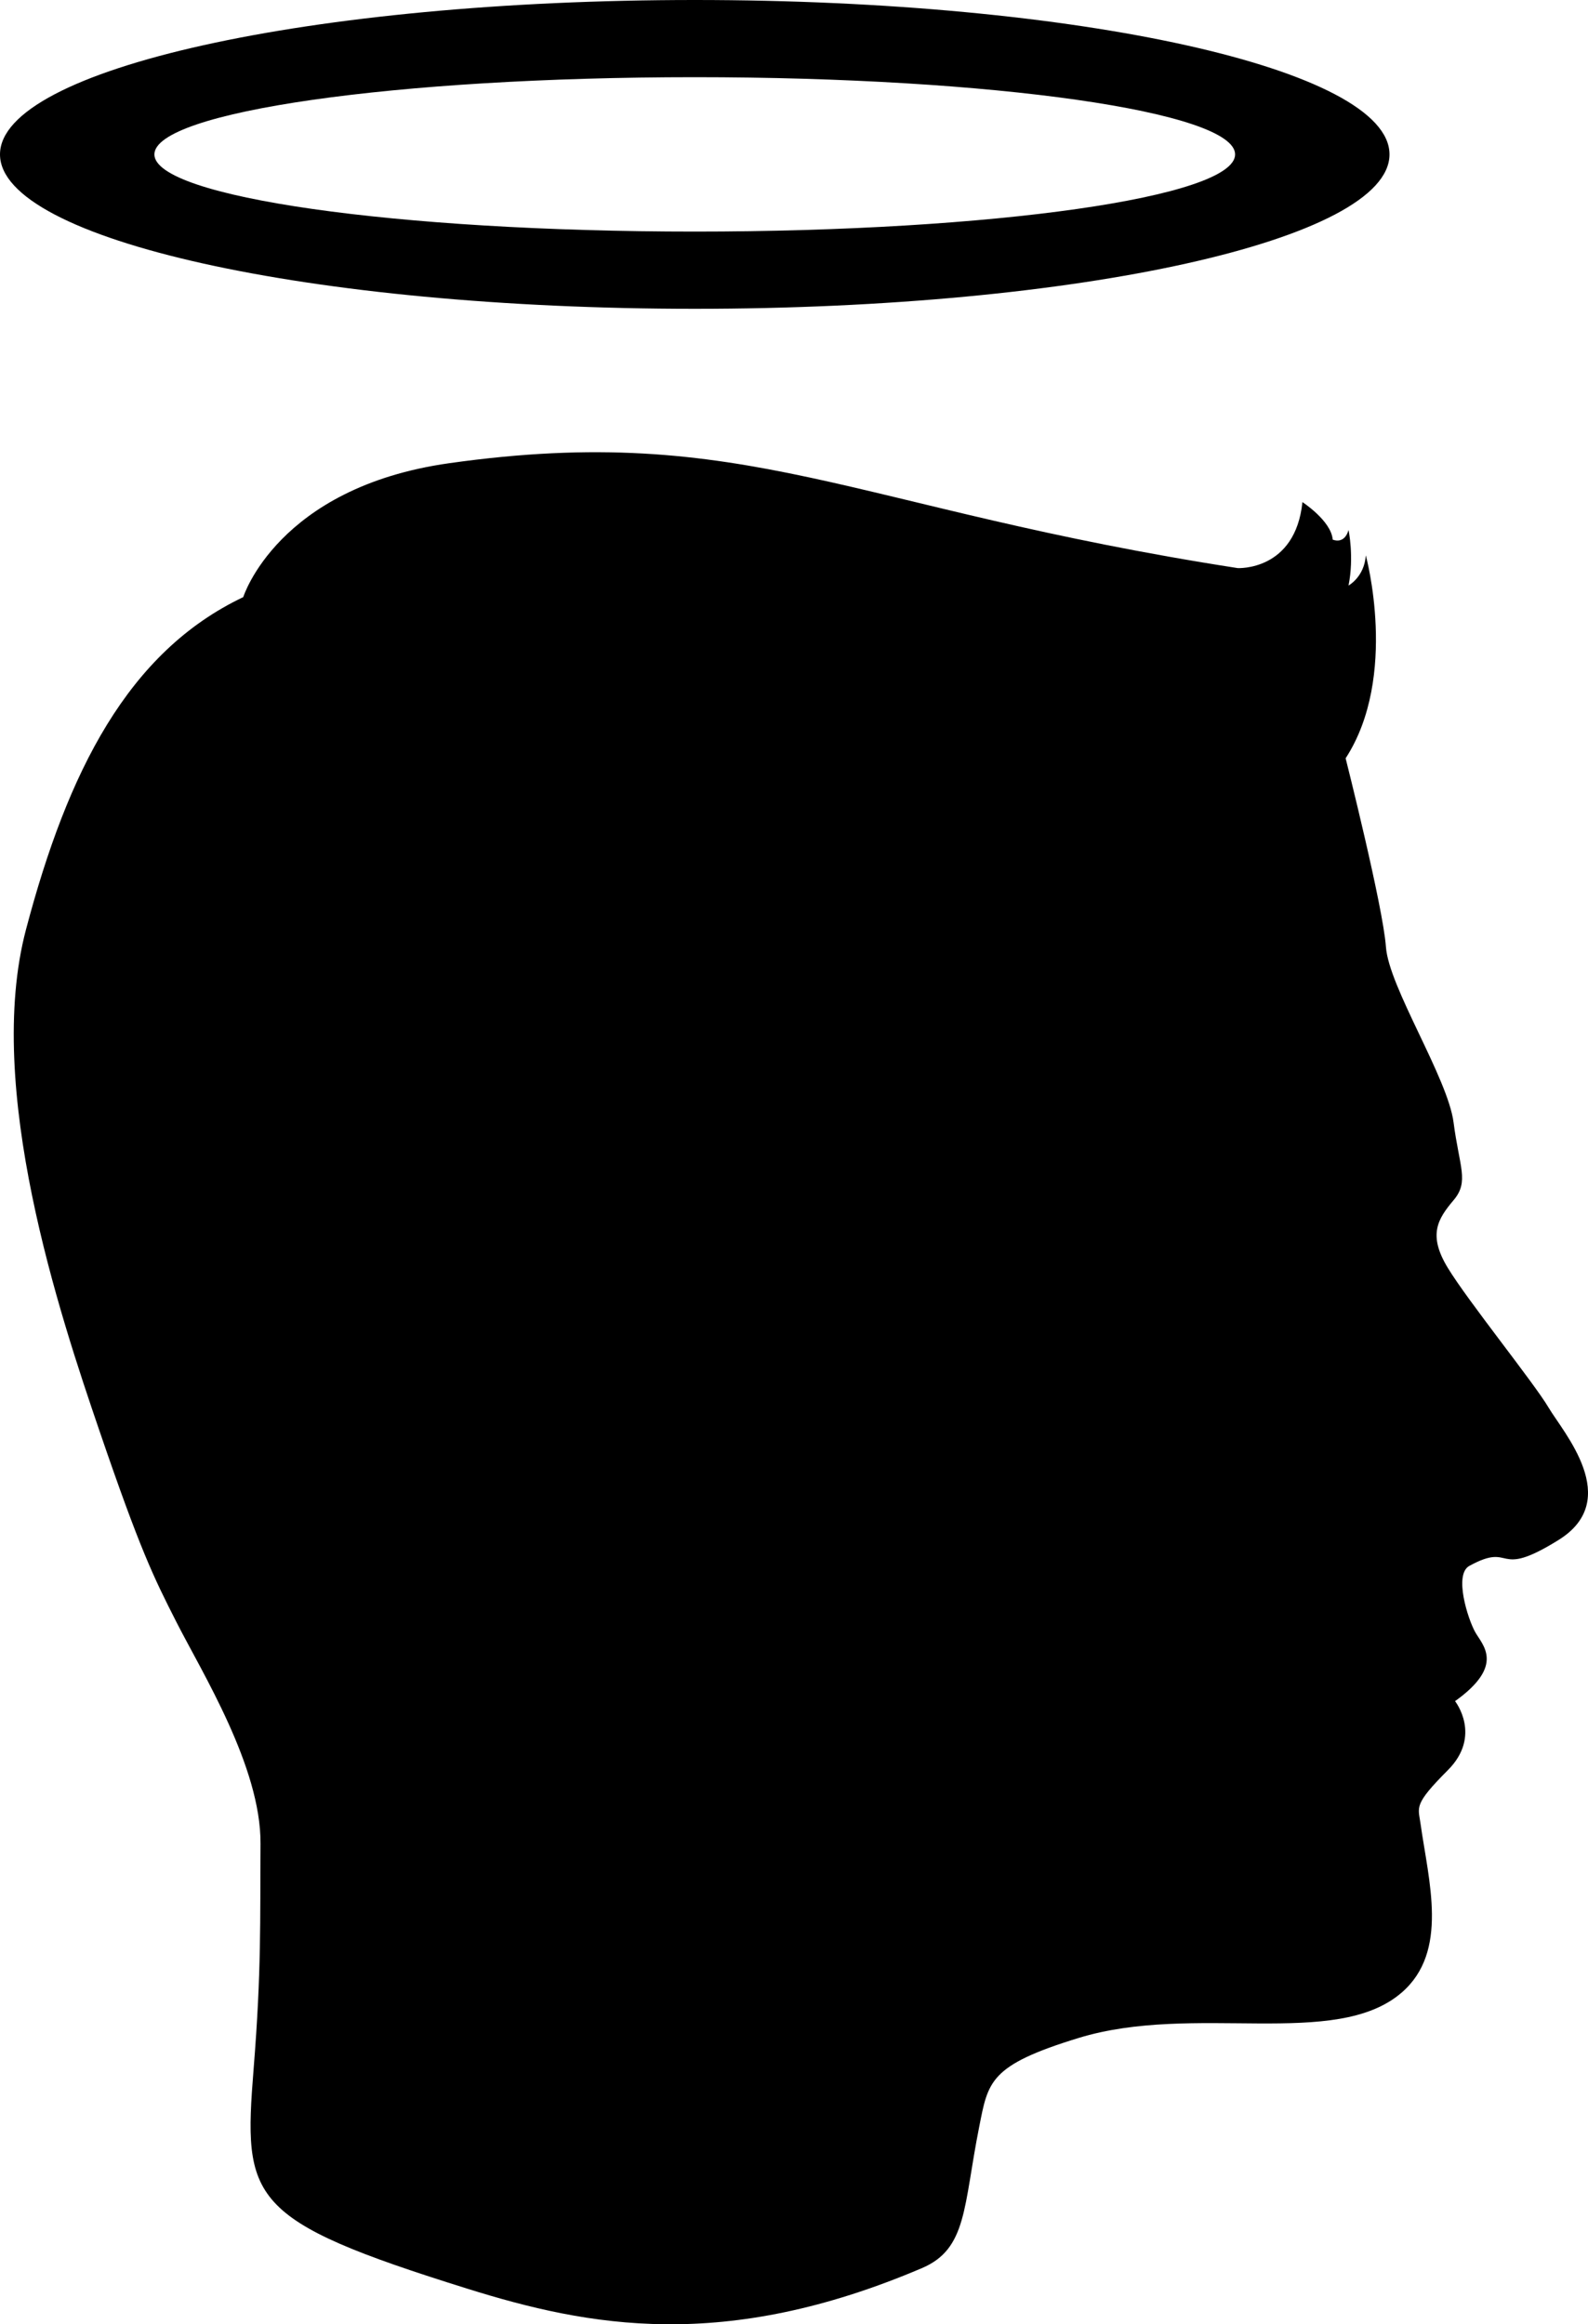 <?xml version="1.0" encoding="UTF-8" standalone="no"?>
<!-- Generator: Adobe Illustrator 16.0.0, SVG Export Plug-In . SVG Version: 6.00 Build 0)  -->

<svg
   xmlns:dc="http://purl.org/dc/elements/1.1/"
   xmlns:cc="http://creativecommons.org/ns#"
   xmlns:rdf="http://www.w3.org/1999/02/22-rdf-syntax-ns#"
   xmlns:svg="http://www.w3.org/2000/svg"
   xmlns="http://www.w3.org/2000/svg"
   xmlns:sodipodi="http://sodipodi.sourceforge.net/DTD/sodipodi-0.dtd"
   xmlns:inkscape="http://www.inkscape.org/namespaces/inkscape"
   version="1.1"
   id="Isolation_Mode"
   x="0px"
   y="0px"
   width="40"
   height="58.535"
   viewBox="0 0 40 58.535"
   enable-background="new 0 0 1200 9990"
   xml:space="preserve"
   inkscape:version="0.48.2 r9819"
   sodipodi:docname="ideal.svg"><defs
   id="defs9" /><sodipodi:namedview
   pagecolor="#ffffff"
   bordercolor="#666666"
   borderopacity="1"
   objecttolerance="10"
   gridtolerance="10"
   guidetolerance="10"
   inkscape:pageopacity="0"
   inkscape:pageshadow="2"
   inkscape:window-width="640"
   inkscape:window-height="480"
   id="namedview7"
   showgrid="false"
   fit-margin-top="0"
   fit-margin-left="0"
   fit-margin-right="0"
   fit-margin-bottom="0"
   inkscape:zoom="0.53454158"
   inkscape:cx="-178.45676"
   inkscape:cy="100.95441"
   inkscape:window-x="0"
   inkscape:window-y="0"
   inkscape:window-maximized="0"
   inkscape:current-layer="Isolation_Mode" />
<path
   d="m 24.664,53.567 c 0.227,-1.146 0.252,-1.552 2.499,-2.241 2.928,-0.897 6.469,0.299 8.143,-1.144 1.198,-1.035 0.677,-2.81 0.475,-4.259 -0.058,-0.417 -0.182,-0.471 0.688,-1.342 0.87,-0.87 0.182,-1.739 0.182,-1.739 1.27,-0.907 0.688,-1.414 0.507,-1.74 -0.182,-0.326 -0.544,-1.45 -0.146,-1.667 1.137,-0.621 0.617,0.362 2.248,-0.653 1.632,-1.016 0.109,-2.718 -0.253,-3.333 -0.364,-0.618 -2.031,-2.683 -2.538,-3.518 -0.508,-0.833 -0.253,-1.233 0.145,-1.705 0.398,-0.47 0.145,-0.834 0,-1.957 -0.145,-1.124 -1.631,-3.407 -1.704,-4.422 -0.072,-1.015 -1.015,-4.75 -1.015,-4.75 1.341,-2.066 0.508,-5.111 0.508,-5.111 -0.036,0.544 -0.435,0.76 -0.435,0.76 0.145,-0.723 0,-1.398 0,-1.398 -0.108,0.378 -0.399,0.241 -0.399,0.241 -0.036,-0.471 -0.762,-0.944 -0.762,-0.944 -0.18,1.742 -1.631,1.662 -1.631,1.662 -9.732,-1.507 -12.394,-3.696 -19.865,-2.641 -4.321,0.61 -5.184,3.372 -5.184,3.372 -2.9,1.378 -4.422,4.386 -5.473,8.374 -1.052,3.988 0.851,9.695 1.849,12.616 1.029,3.012 1.369,3.697 1.935,4.811 0.653,1.287 2.136,3.656 2.124,5.593 -0.013,1.957 0.026,3.172 -0.173,5.663 -0.263,3.306 -0.161,3.811 5.387,5.545 3.053,0.954 6.458,1.605 11.448,-0.52 1.142,-0.487 1.04,-1.546 1.44,-3.553"
   id="path3"
   inkscape:connector-curvature="0"
   />
<path
   d="M 17.5,0 C 7.835,0 0,1.74 0,3.889 0,6.036 7.835,7.777 17.5,7.777 27.165,7.777 35,6.037 35,3.889 35,1.74 27.166,0 17.5,0 m 0,5.832 C 9.983,5.832 3.889,4.963 3.889,3.889 3.889,2.815 9.983,1.944 17.5,1.944 c 7.517,0 13.611,0.871 13.611,1.945 0,1.074 -6.093,1.943 -13.611,1.943"
   id="path5"
   inkscape:connector-curvature="0"
   />
</svg>
